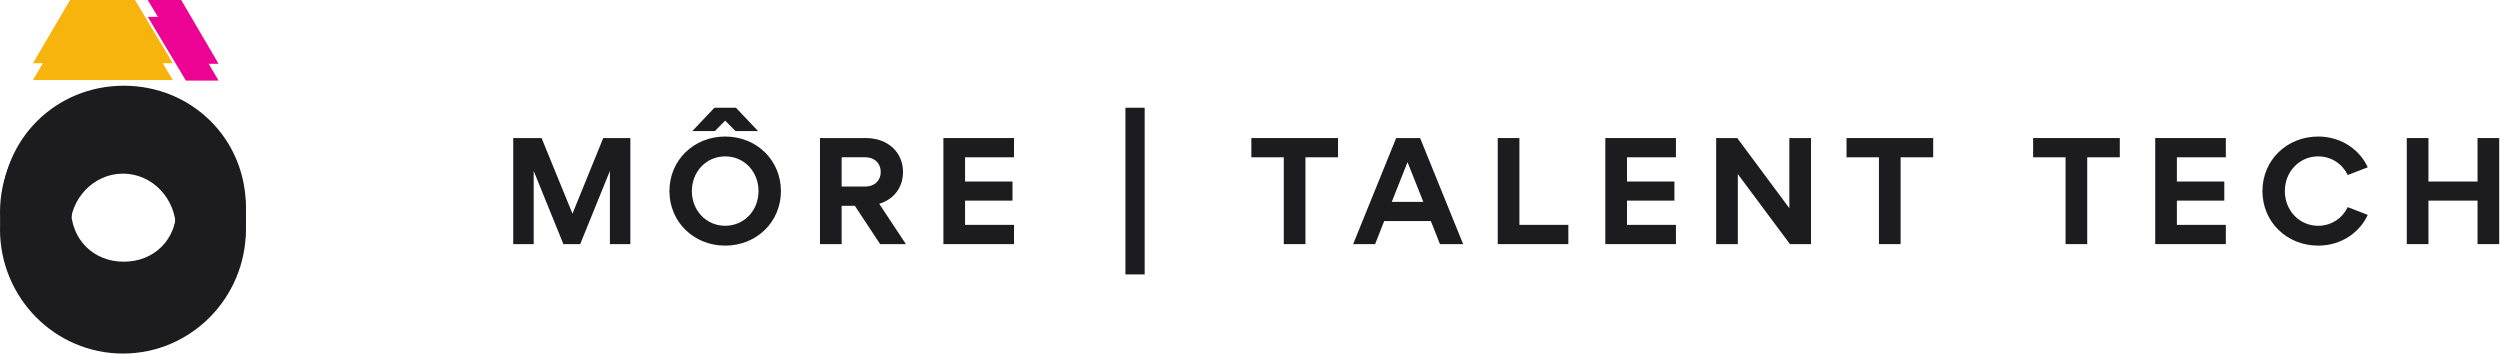 <svg width="297" height="42" viewBox="0 0 297 42" fill="none" xmlns="http://www.w3.org/2000/svg">
<path fill-rule="evenodd" clip-rule="evenodd" d="M14.607 40C22.674 40 29.214 33.391 29.214 25.239C29.214 17.087 22.674 10.479 14.607 10.479C6.54 10.479 0 17.087 0 25.239C0 33.391 6.54 40 14.607 40ZM14.607 31.851C18.088 31.851 20.911 28.891 20.911 25.239C20.911 21.588 18.088 18.628 14.607 18.628C11.125 18.628 8.303 21.588 8.303 25.239C8.303 28.891 11.125 31.851 14.607 31.851Z" fill="#1C1C1F"/>
<path d="M14.707 10.184C6.662 10.184 0.202 16.483 0.202 24.639C0.202 32.795 6.662 39.093 14.707 39.093C22.753 39.093 29.213 32.795 29.213 24.639C29.221 16.474 22.761 10.184 14.707 10.184ZM14.707 31.09C11.145 31.09 8.409 28.517 8.409 24.63C8.409 20.744 11.145 18.17 14.707 18.17C18.27 18.17 21.006 20.744 21.006 24.63C21.006 28.517 18.27 31.09 14.707 31.09Z" fill="#1C1C1F"/>
<path d="M8.324 0L3.918 7.508C7.591 7.508 12.526 7.508 16.199 7.508C17.639 7.508 19.088 7.508 20.528 7.508L16.037 0H8.324Z" fill="#F7B40D"/>
<path d="M25.966 7.577L21.526 0H17.554L22.088 7.577H25.966Z" fill="#ED0394"/>
<path fill-rule="evenodd" clip-rule="evenodd" d="M14.607 42C22.674 42 29.214 35.391 29.214 27.239C29.214 19.087 22.674 12.479 14.607 12.479C6.54 12.479 0 19.087 0 27.239C0 35.391 6.54 42 14.607 42ZM14.607 33.851C18.088 33.851 20.911 30.891 20.911 27.239C20.911 23.588 18.088 20.628 14.607 20.628C11.125 20.628 8.303 23.588 8.303 27.239C8.303 30.891 11.125 33.851 14.607 33.851Z" fill="#1C1C1F"/>
<path d="M14.707 12.184C6.662 12.184 0.202 18.483 0.202 26.639C0.202 34.795 6.662 41.093 14.707 41.093C22.753 41.093 29.213 34.795 29.213 26.639C29.221 18.474 22.761 12.184 14.707 12.184ZM14.707 33.09C11.145 33.09 8.409 30.517 8.409 26.63C8.409 22.744 11.145 20.17 14.707 20.17C18.27 20.17 21.006 22.744 21.006 26.63C21.006 30.517 18.27 33.09 14.707 33.09Z" fill="#1C1C1F"/>
<path d="M8.324 2L3.918 9.508C7.591 9.508 12.526 9.508 16.199 9.508C17.639 9.508 19.088 9.508 20.528 9.508L16.037 2H8.324Z" fill="#F7B40D"/>
<path d="M25.966 9.577L21.526 2H17.554L22.088 9.577H25.966Z" fill="#ED0394"/>
<path d="M74.886 16.4H71.664L68.01 25.382L64.338 16.4H60.972V29H63.402V20.306L66.93 29H68.928L72.456 20.306V29H74.886V16.4Z" fill="#1C1C1F"/>
<path d="M87.376 15.572H90.058L87.43 12.8H84.874L82.246 15.572H84.927L86.151 14.33L87.376 15.572ZM86.151 16.22C82.407 16.22 79.528 19.046 79.528 22.7C79.528 26.354 82.407 29.18 86.151 29.18C89.895 29.18 92.775 26.354 92.775 22.7C92.775 19.046 89.895 16.22 86.151 16.22ZM86.151 26.822C83.919 26.822 82.192 25.022 82.192 22.7C82.192 20.378 83.919 18.578 86.151 18.578C88.401 18.578 90.112 20.378 90.112 22.7C90.112 25.022 88.401 26.822 86.151 26.822Z" fill="#1C1C1F"/>
<path d="M104.452 24.212C106.216 23.672 107.278 22.25 107.278 20.432C107.278 18.128 105.532 16.4 102.832 16.4H97.414V29H99.988V24.446H101.554L104.56 29H107.62L104.452 24.212ZM102.832 18.686C103.912 18.686 104.632 19.424 104.632 20.432C104.632 21.422 103.912 22.16 102.832 22.16H99.988V18.686H102.832Z" fill="#1C1C1F"/>
<path d="M120.464 29V26.714H114.65V23.834H120.284V21.566H114.65V18.686H120.464V16.4H112.076V29H120.464Z" fill="#1C1C1F"/>
<path d="M135.986 32.6V12.8H133.7V32.6H135.986Z" fill="#1C1C1F"/>
<path d="M155.087 29V18.686H158.957V16.4H148.661V18.686H152.513V29H155.087Z" fill="#1C1C1F"/>
<path d="M173.821 29L168.709 16.4H165.865L160.753 29H163.363L164.443 26.264H169.987L171.067 29H173.821ZM167.215 19.262L169.087 23.978H165.343L167.215 19.262Z" fill="#1C1C1F"/>
<path d="M186.32 29V26.714H180.506V16.4H177.932V29H186.32Z" fill="#1C1C1F"/>
<path d="M199.101 29V26.714H193.287V23.834H198.921V21.566H193.287V18.686H199.101V16.4H190.713V29H199.101Z" fill="#1C1C1F"/>
<path d="M212.574 24.734L206.382 16.4H203.88V29H206.454V20.684L212.646 29H215.148V16.4H212.574V24.734Z" fill="#1C1C1F"/>
<path d="M225.793 29V18.686H229.663V16.4H219.367V18.686H223.219V29H225.793Z" fill="#1C1C1F"/>
<path d="M247.962 29V18.686H251.832V16.4H241.536V18.686H245.388V29H247.962Z" fill="#1C1C1F"/>
<path d="M264.428 29V26.714H258.614V23.834H264.248V21.566H258.614V18.686H264.428V16.4H256.04V29H264.428Z" fill="#1C1C1F"/>
<path d="M268.777 22.7C268.777 26.354 271.657 29.18 275.401 29.18C278.335 29.18 280.441 27.416 281.287 25.526L278.911 24.608C278.317 25.85 277.039 26.822 275.401 26.822C273.169 26.822 271.441 25.022 271.441 22.7C271.441 20.378 273.169 18.578 275.401 18.578C277.039 18.578 278.317 19.55 278.911 20.792L281.287 19.874C280.441 17.984 278.335 16.22 275.401 16.22C271.657 16.22 268.777 19.046 268.777 22.7Z" fill="#1C1C1F"/>
<path d="M288.5 29V23.834H294.332V29H296.906V16.4H294.332V21.566H288.5V16.4H285.926V29H288.5Z" fill="#1C1C1F"/>
</svg>
